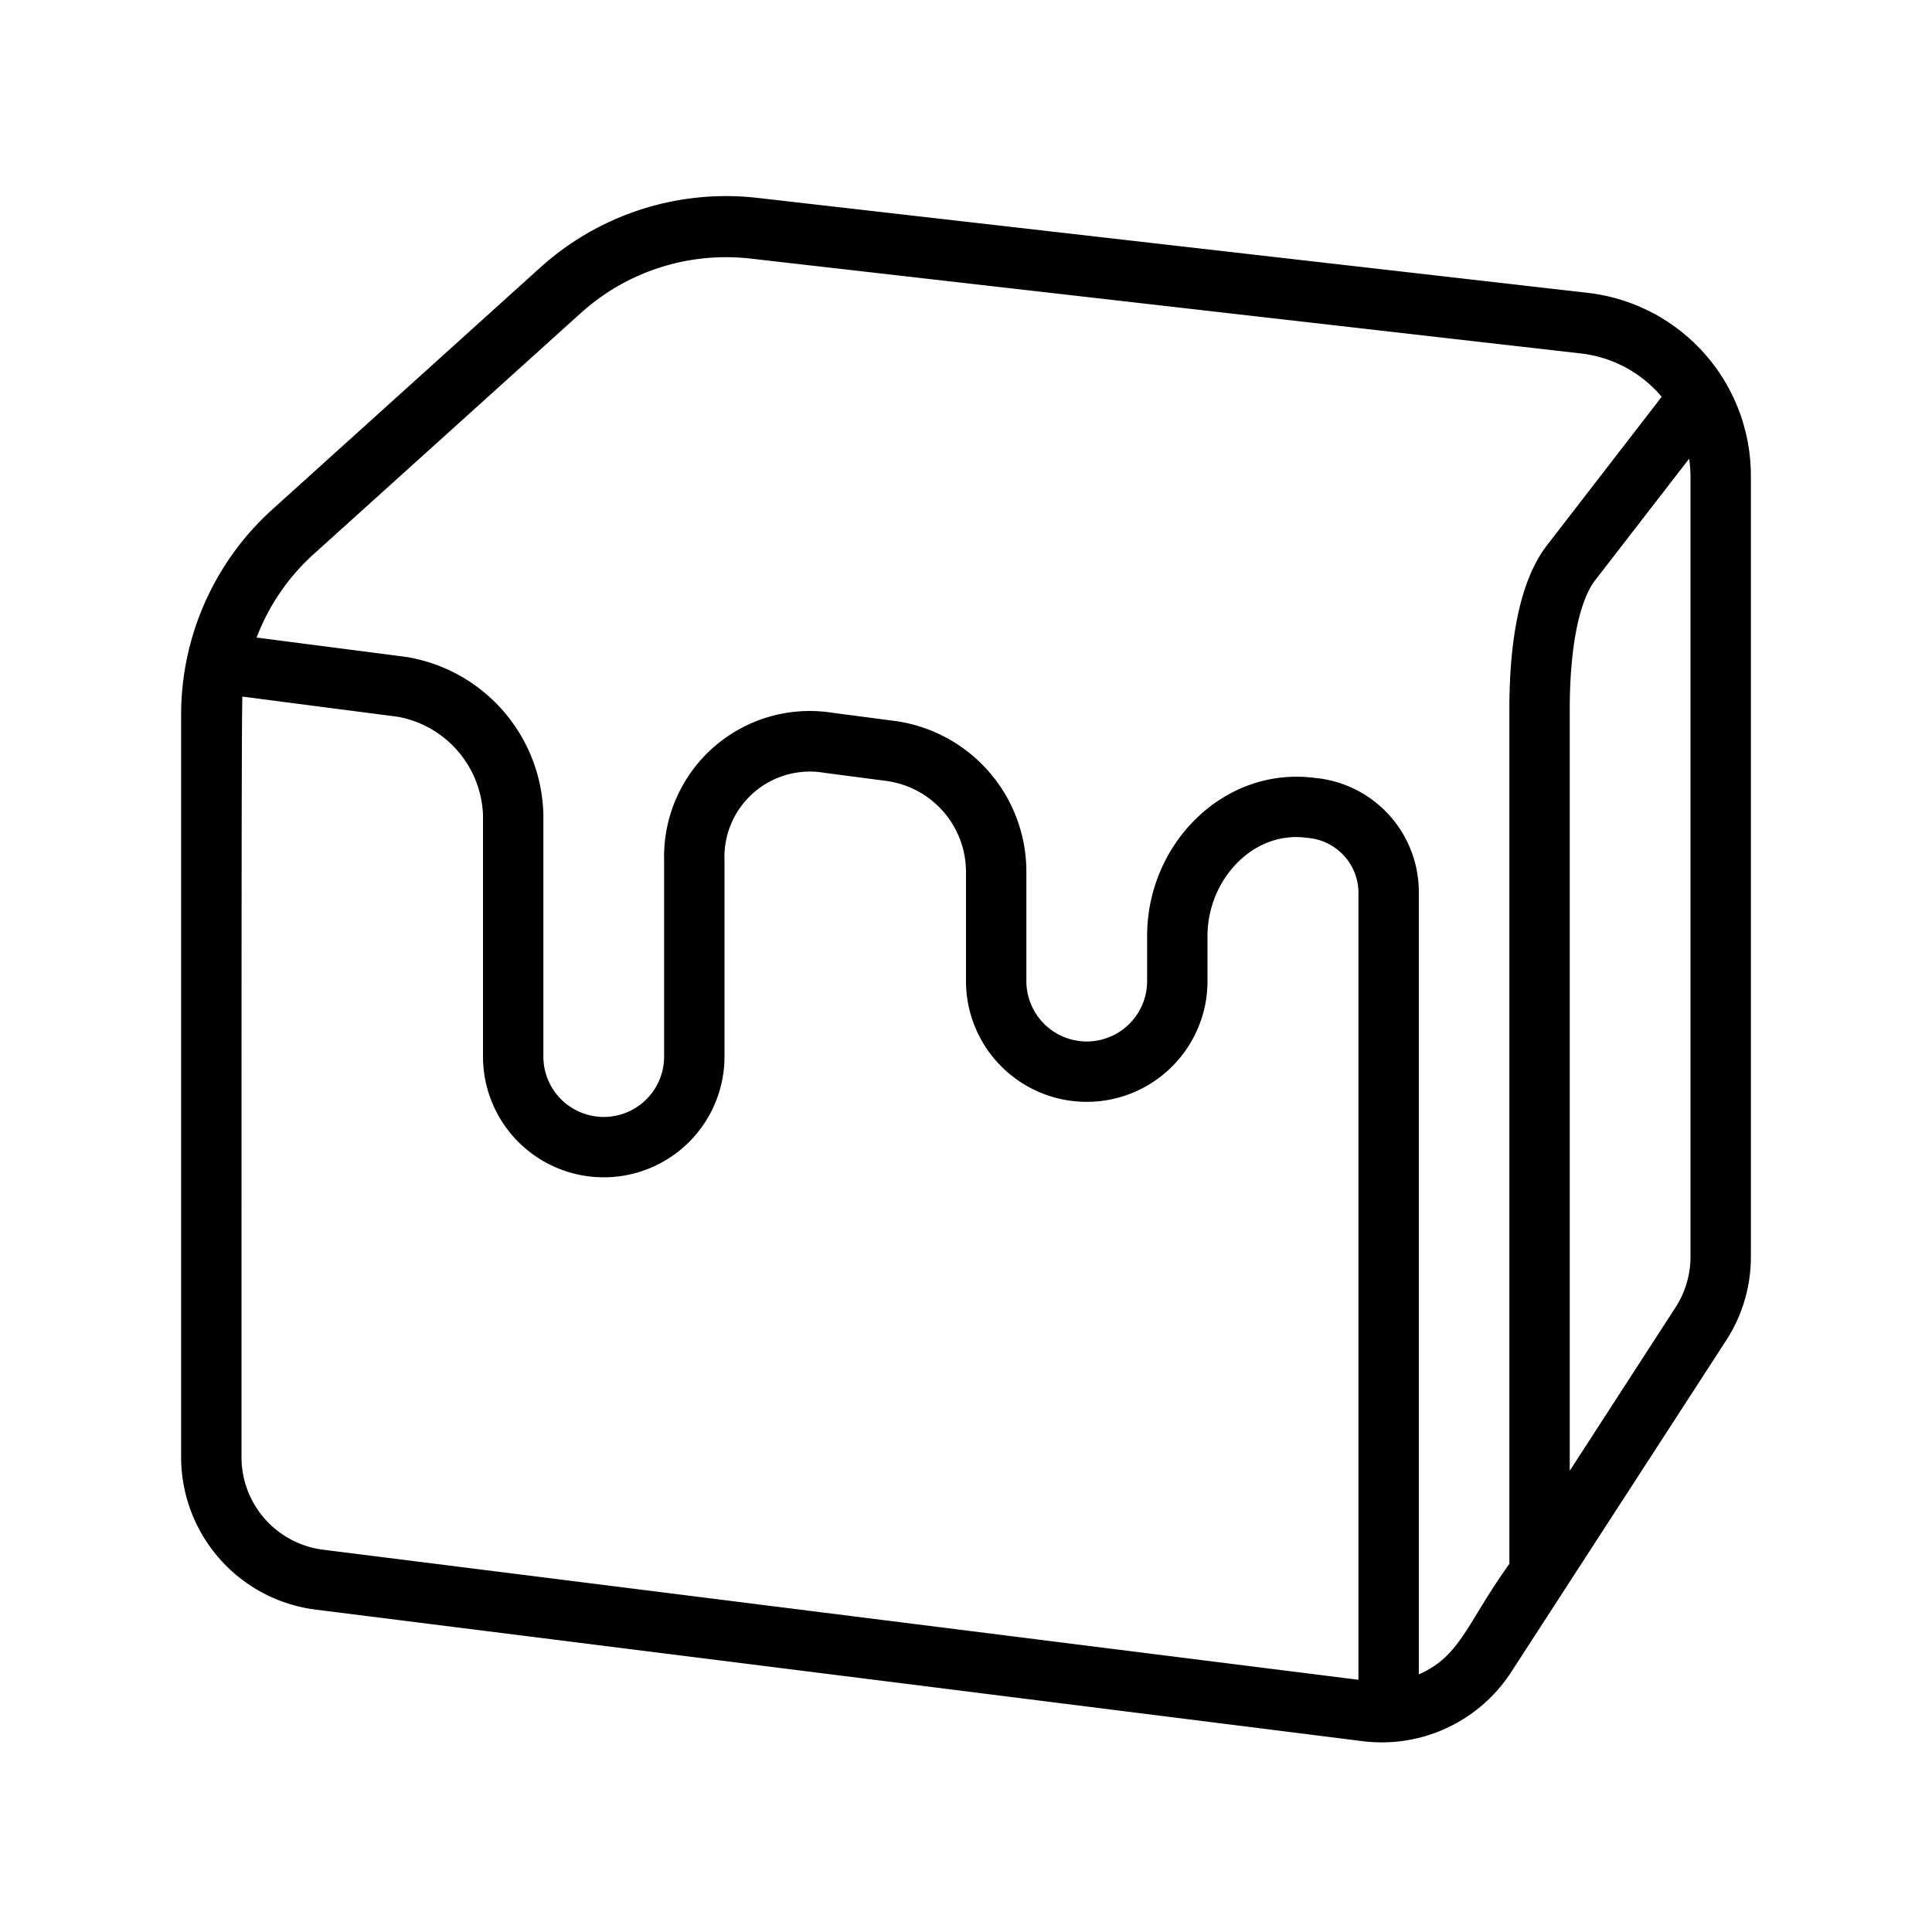 <svg xmlns="http://www.w3.org/2000/svg" data-name="Слой 1" viewBox="0 0 128 128" x="0px" y="0px"><title>ic_caramel</title><path d="M105.18,19.4l-55-6.29a18.36,18.36,0,0,0-14.39,4.62L18,33.79a18.33,18.33,0,0,0-6,13.58V96.55a10.19,10.19,0,0,0,8.9,10.09l69.4,8.72a10.22,10.22,0,0,0,9.8-4.55l14.26-22A10.14,10.14,0,0,0,116,83.27V31.53A12.2,12.2,0,0,0,105.18,19.4ZM16,96.55c0-34,0-49.22.06-50.4l10.31,1.34A6.88,6.88,0,0,1,32,54V70a8,8,0,0,0,16,0V57a5.66,5.66,0,0,1,6.61-5.8l4.12.54a6.09,6.09,0,0,1,5.27,6V65a8,8,0,0,0,16,0V62c0-3.68,3-7,6.61-6.49A3.67,3.67,0,0,1,90,59v52.29l-68.61-8.62A6.18,6.18,0,0,1,16,96.55Zm78,14.38V59a7.59,7.59,0,0,0-6.87-7.46C81.08,50.75,76,55.9,76,62v3a4,4,0,0,1-8,0V57.76a10.08,10.08,0,0,0-8.75-10l-4.12-.54A9.65,9.65,0,0,0,44,57V70a4,4,0,0,1-8,0V54a10.83,10.83,0,0,0-9.11-10.48L17,42.24a14.3,14.3,0,0,1,3.74-5.49l17.73-16a14.35,14.35,0,0,1,11.24-3.62l55.05,6.29a8.2,8.2,0,0,1,5.33,2.87l-7.67,9.93C100.81,38.39,100,42,100,47v56.61C97.16,107.57,96.76,109.73,94,110.93Zm18-27.66a6.17,6.17,0,0,1-1,3.36l-7,10.81V47c0-4,.59-7,1.6-8.45l6.31-8.16a8.49,8.49,0,0,1,.09,1.14Z"></path></svg>